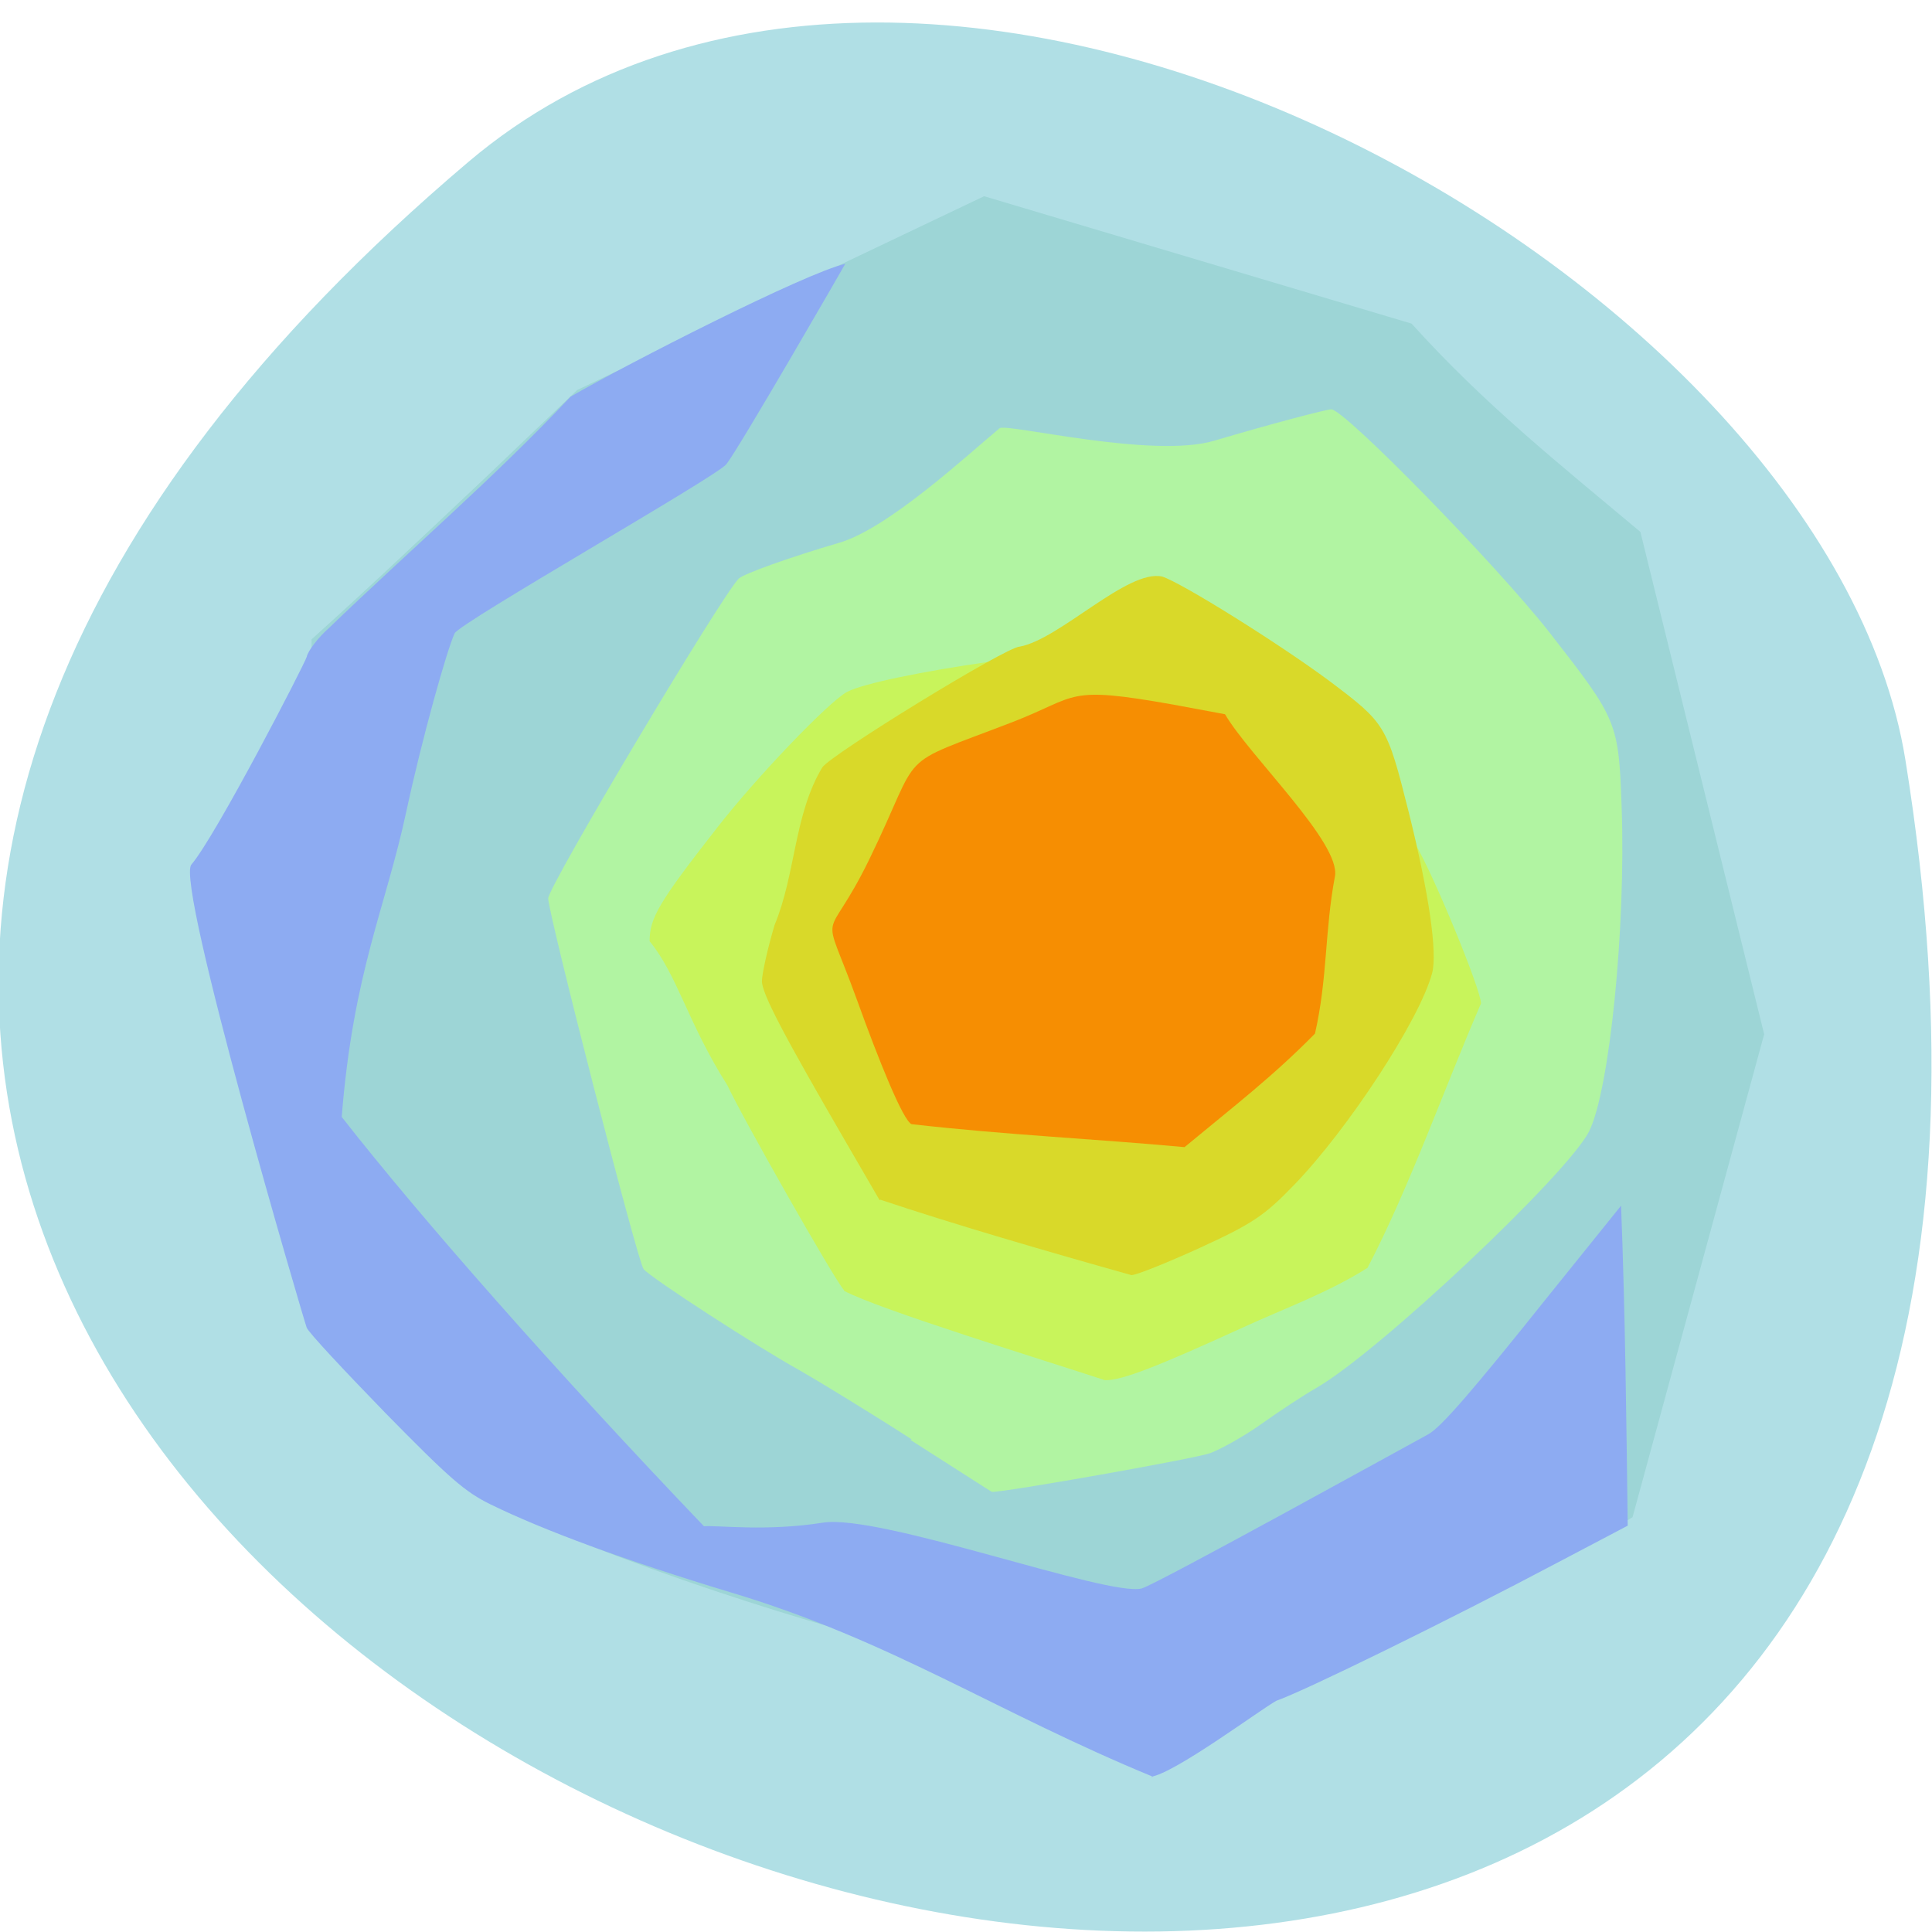 <svg xmlns="http://www.w3.org/2000/svg" viewBox="0 0 32 32"><path d="m 7.76 2.68 c -28.2 23.89 29.75 46.86 23.8 9.91 c -1.3 -8.1 -16.2 -16.35 -23.8 -9.91" style="fill:#b0dfe5"/><path d="m 15.94 27.52 c -2.54 -0.58 -5.86 -1.69 -7.72 -2.59 c -0.56 -0.27 -0.73 -0.42 -1.79 -1.58 c -0.64 -0.7 -1.19 -1.28 -1.23 -1.28 c -0.04 0 -0.06 -2.58 -0.05 -5.74 l 0.01 -5.74 c 0.99 -0.89 2 -1.85 2.86 -2.66 l 1.54 -1.47 l 6.74 -3.21 l 7.08 2.11 c 1.21 1.34 2.43 2.31 3.79 3.45 l 2.05 8.32 l -2.18 8 c -3.93 2.38 -7.98 3.06 -11.1 2.38" style="fill:#9dd5d6"/><path d="m 15.1 23.84 c -0.73 -0.47 -1.57 -0.98 -1.85 -1.14 c -0.69 -0.38 -2.48 -1.54 -2.59 -1.68 c -0.1 -0.12 -1.58 -5.89 -1.58 -6.14 c 0 -0.2 2.91 -5.08 3.16 -5.3 c 0.09 -0.08 0.84 -0.35 1.66 -0.59 c 0.82 -0.24 2.14 -1.47 2.66 -1.9 c 0.17 -0.07 2.54 0.51 3.55 0.21 c 0.98 -0.29 1.86 -0.52 1.94 -0.52 c 0.22 0 2.73 2.57 3.61 3.69 c 1.13 1.45 1.15 1.48 1.2 2.91 c 0.07 1.98 -0.2 4.68 -0.54 5.36 c -0.36 0.71 -3.49 3.66 -4.52 4.25 c -0.21 0.12 -0.62 0.39 -0.9 0.59 c -0.28 0.2 -0.67 0.42 -0.86 0.49 c -0.25 0.09 -3.41 0.65 -3.61 0.64 c -0.01 0 -0.61 -0.39 -1.35 -0.86" style="fill:#b1f4a2"/><path d="m 13.98 21.37 c -0.17 -0.19 -1.7 -2.89 -1.93 -3.39 c -0.66 -1.04 -0.83 -1.83 -1.29 -2.39 c 0 -0.38 0.14 -0.63 1.11 -1.87 c 0.66 -0.85 1.86 -2.1 2.16 -2.26 c 0.56 -0.29 3.99 -0.79 4.71 -0.68 c 1.49 0.74 3.91 1.96 4.7 3.2 c 0.28 0.45 1.09 2.41 1.09 2.64 c -0.61 1.41 -1.19 3.06 -1.88 4.38 c -0.65 0.41 -1.35 0.66 -2.07 0.99 c -1.38 0.63 -2 0.88 -2.28 0.87 c -1 -0.33 -3.74 -1.17 -4.32 -1.48" style="fill:#c8f45b"/><path d="m 14.57 19.88 l -0.54 -0.93 c -1.04 -1.79 -1.41 -2.49 -1.41 -2.7 c 0 -0.11 0.09 -0.53 0.21 -0.93 c 0.35 -0.84 0.32 -1.83 0.79 -2.61 c 0.14 -0.21 3.05 -2 3.27 -2 c 0.66 -0.12 1.79 -1.29 2.36 -1.16 c 0.32 0.1 1.95 1.12 2.77 1.73 c 0.93 0.7 0.95 0.73 1.31 2.16 c 0.34 1.36 0.48 2.34 0.39 2.68 c -0.21 0.78 -1.4 2.59 -2.28 3.5 c -0.5 0.52 -0.7 0.65 -1.57 1.05 c -0.55 0.25 -1.05 0.45 -1.13 0.45 c -1.39 -0.39 -2.97 -0.85 -4.16 -1.25" style="fill:#d9d929"/><path d="m 15.1 18.62 c -0.14 -0.05 -0.55 -1.07 -0.91 -2.07 c -0.6 -1.65 -0.53 -0.8 0.21 -2.32 c 0.91 -1.87 0.37 -1.5 2.37 -2.27 c 1.11 -0.43 0.86 -0.61 2.66 -0.29 l 0.86 0.16 c 0.41 0.7 1.93 2.14 1.82 2.69 c -0.17 0.9 -0.12 1.68 -0.33 2.6 c -0.71 0.72 -1.34 1.2 -2.16 1.88 c -1.52 -0.14 -2.93 -0.2 -4.52 -0.38" style="fill:#f68e02"/><path d="m 19.1 29.43 c -2.62 -1.08 -4.32 -2.25 -6.98 -3.05 c -1.79 -0.54 -3.13 -1.04 -3.99 -1.46 c -0.43 -0.21 -0.68 -0.43 -1.75 -1.52 c -0.68 -0.7 -1.27 -1.33 -1.3 -1.41 c -0.04 -0.1 -2.18 -7.36 -1.91 -7.67 c 0.41 -0.48 1.88 -3.33 1.91 -3.44 c 0.02 -0.1 0.19 -0.32 0.37 -0.48 c 1.34 -1.29 2.75 -2.5 4 -3.83 c 0.95 -0.55 3.89 -2.05 4.55 -2.2 c -0.02 0.04 -1.75 3.04 -1.97 3.32 c -0.17 0.21 -4.41 2.62 -4.5 2.8 c -0.13 0.28 -0.54 1.74 -0.8 2.95 c -0.34 1.59 -0.88 2.66 -1.07 5.06 c 1.33 1.7 3.59 4.26 6 6.78 c 0.23 -0.02 1.02 0.09 1.97 -0.06 c 0.95 -0.15 4.71 1.23 5.28 1.09 c 0.25 -0.07 4.48 -2.41 4.74 -2.55 c 0.21 -0.11 0.73 -0.71 2 -2.3 l 1.2 -1.49 c 0.07 1.79 0.09 3.73 0.11 5.3 l -1.14 0.6 c -1.87 0.99 -4.22 2.14 -4.68 2.3 c -0.3 0.17 -1.68 1.2 -2.08 1.26" style="fill:#8dabf2"/></svg>